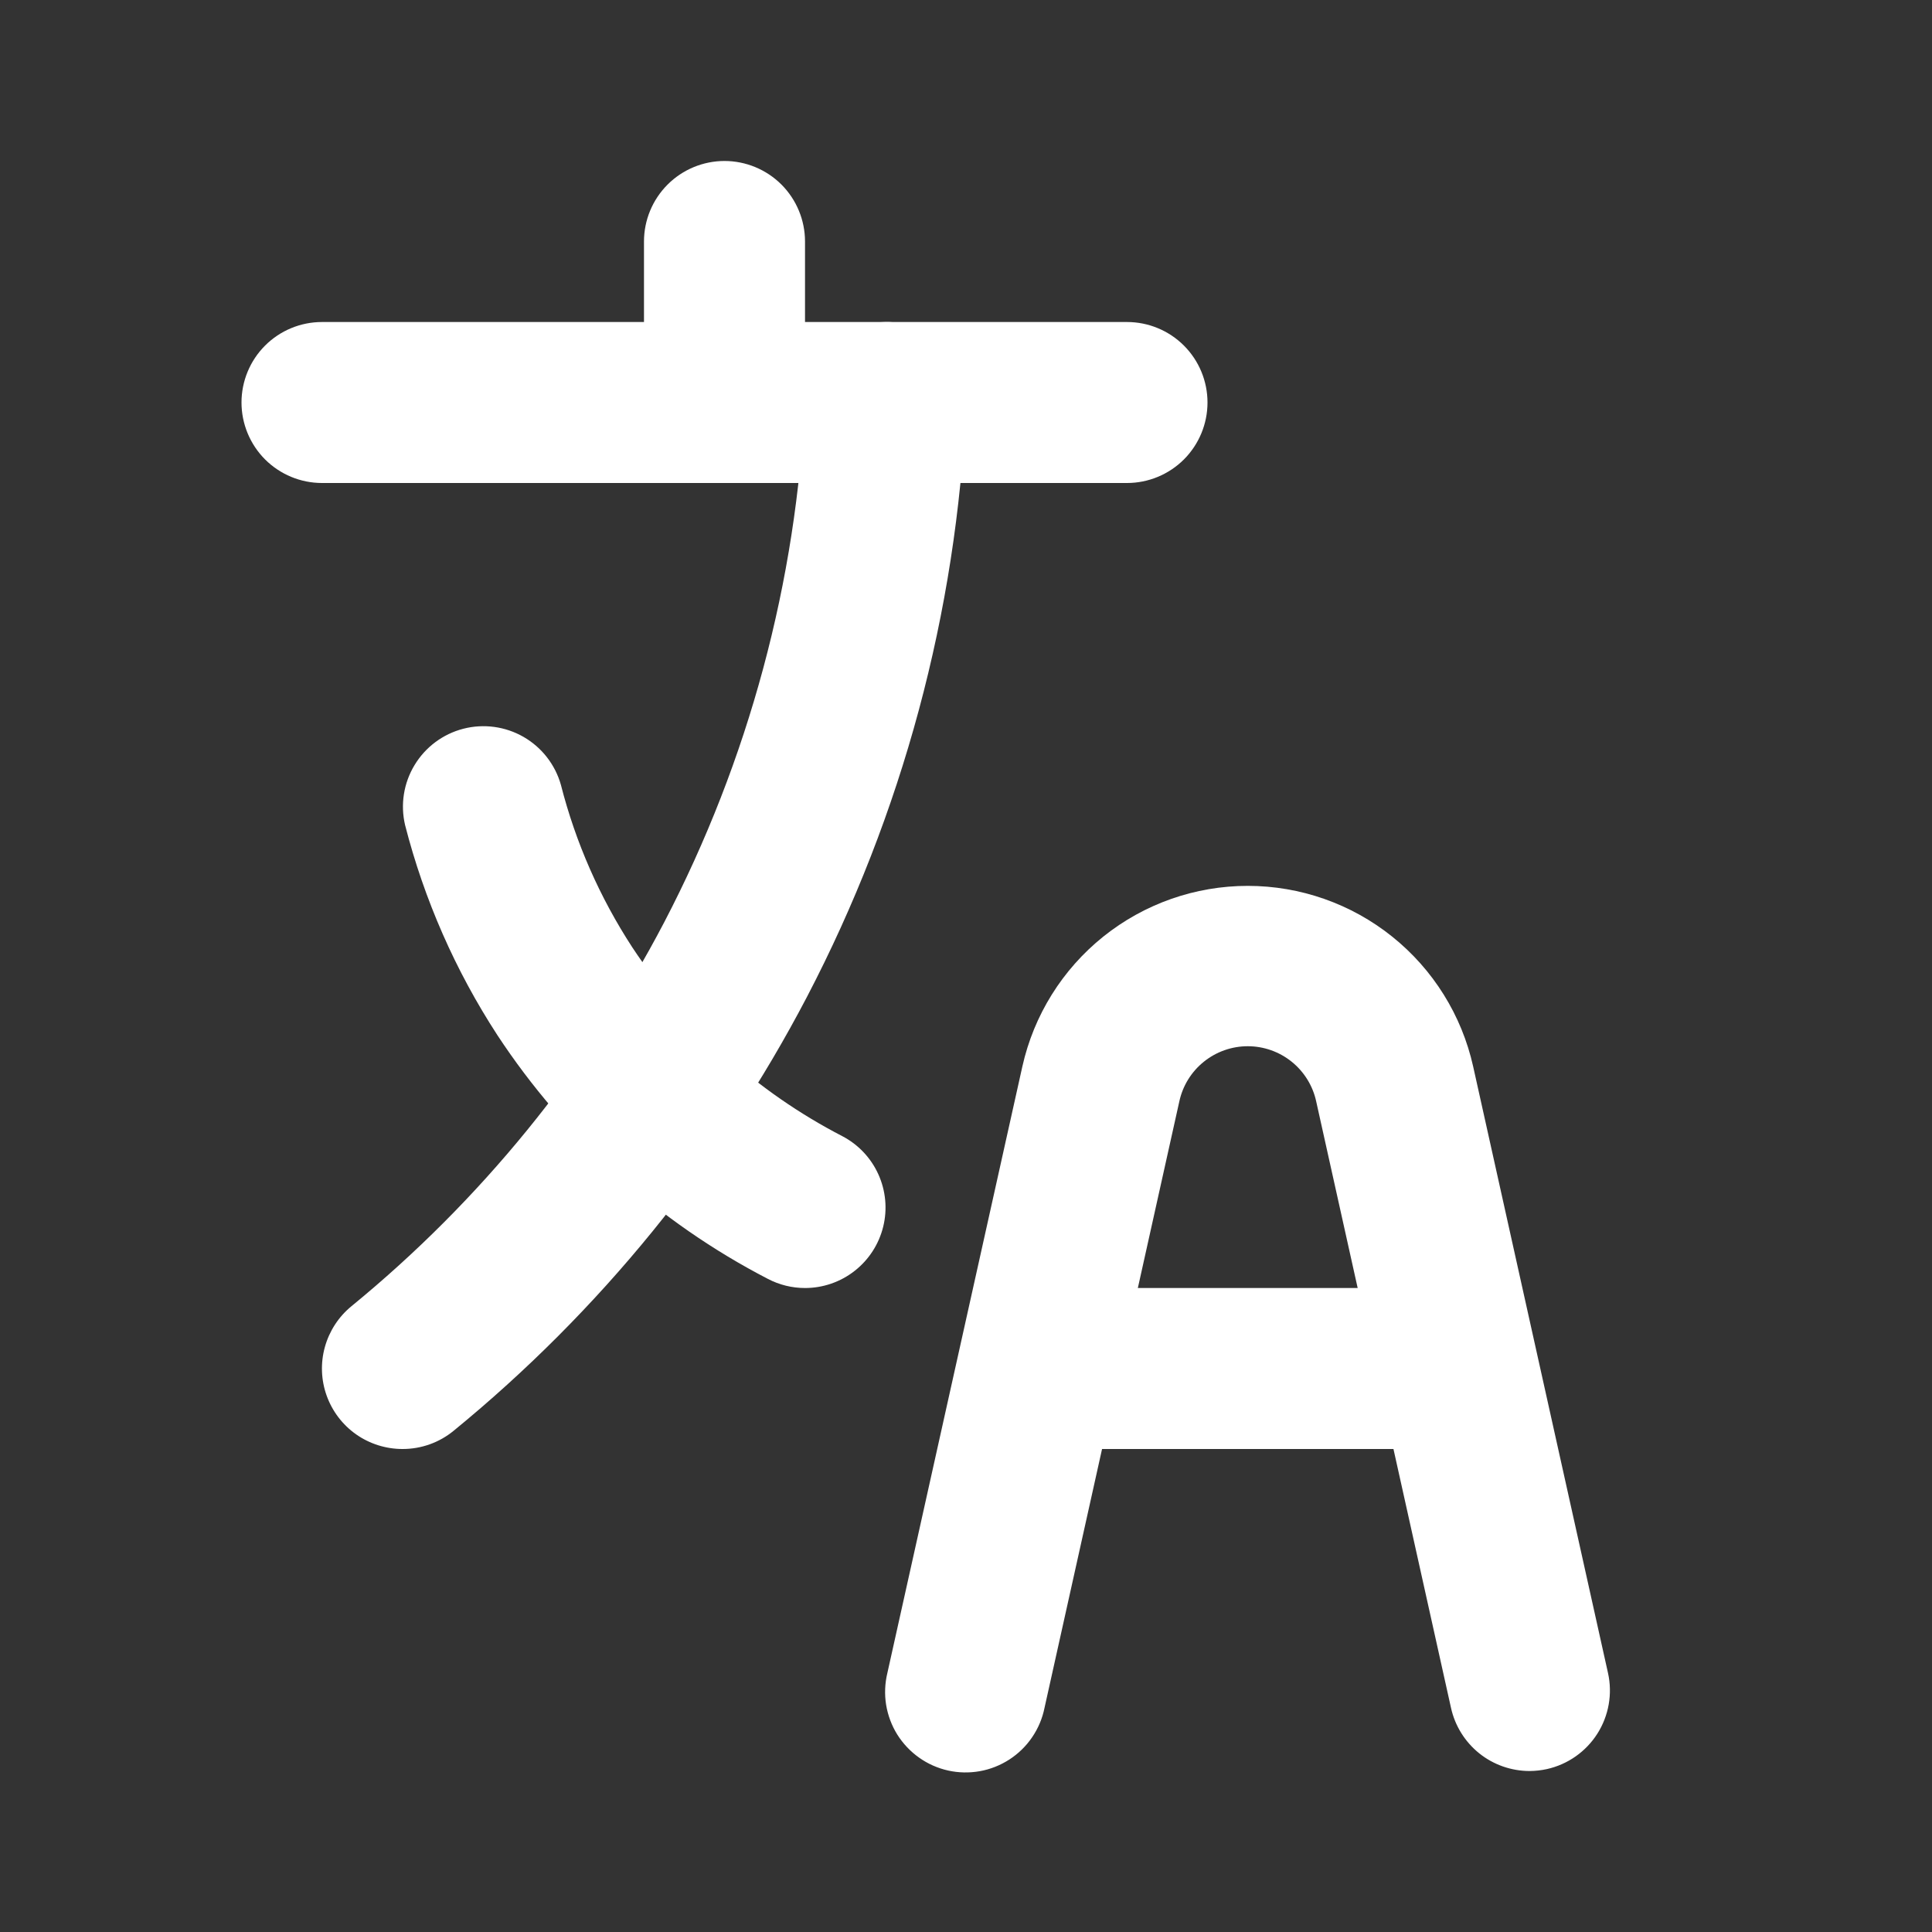 <svg width="40" height="40" viewBox="0 0 40 40" fill="none" xmlns="http://www.w3.org/2000/svg">
<rect x="0" y="0" width="40" height="40" fill="#333333" stroke="none"/>
<path d="M23.333 10H6.667C6.225 10 5.801 9.824 5.488 9.512C5.176 9.199 5 8.775 5 8.333C5 7.891 5.176 7.467 5.488 7.155C5.801 6.842 6.225 6.667 6.667 6.667H23.333C23.775 6.667 24.199 6.842 24.512 7.155C24.824 7.467 25 7.891 25 8.333C25 8.775 24.824 9.199 24.512 9.512C24.199 9.824 23.775 10 23.333 10Z" fill="white"/>
<path d="M15 10C14.558 10 14.134 9.824 13.822 9.512C13.509 9.199 13.333 8.775 13.333 8.333V5C13.333 4.558 13.509 4.134 13.822 3.821C14.134 3.509 14.558 3.333 15 3.333C15.442 3.333 15.866 3.509 16.179 3.821C16.491 4.134 16.667 4.558 16.667 5V8.333C16.667 8.775 16.491 9.199 16.179 9.512C15.866 9.824 15.442 10 15 10Z" fill="white"/>
<path d="M8.333 30C7.99 30 7.654 29.894 7.373 29.697C7.092 29.499 6.879 29.219 6.763 28.895C6.647 28.572 6.634 28.22 6.726 27.889C6.818 27.558 7.009 27.263 7.275 27.045C9.948 24.857 12.152 22.152 13.753 19.092C15.502 15.737 16.497 12.04 16.667 8.26C16.695 7.821 16.892 7.41 17.216 7.113C17.54 6.816 17.967 6.656 18.407 6.667C18.626 6.676 18.84 6.729 19.039 6.821C19.238 6.914 19.416 7.045 19.564 7.206C19.712 7.368 19.827 7.557 19.902 7.763C19.976 7.969 20.01 8.188 20 8.407C19.808 12.676 18.684 16.851 16.707 20.64C14.899 24.096 12.412 27.152 9.393 29.622C9.095 29.867 8.72 30.001 8.333 30Z" fill="white"/>
<path d="M31.667 36.667C31.288 36.666 30.92 36.537 30.625 36.3C30.33 36.062 30.124 35.732 30.042 35.362L27.25 22.802C27.18 22.479 27 22.189 26.743 21.982C26.485 21.774 26.164 21.661 25.833 21.661C25.503 21.661 25.182 21.774 24.924 21.982C24.666 22.189 24.487 22.479 24.417 22.802L21.625 35.362C21.581 35.579 21.494 35.785 21.369 35.968C21.245 36.151 21.085 36.307 20.899 36.428C20.713 36.548 20.506 36.631 20.288 36.67C20.07 36.709 19.846 36.705 19.63 36.657C19.414 36.609 19.209 36.518 19.029 36.39C18.848 36.262 18.695 36.099 18.577 35.912C18.46 35.724 18.382 35.514 18.346 35.296C18.311 35.077 18.32 34.854 18.372 34.638L21.167 22.08C21.404 21.019 21.995 20.071 22.843 19.391C23.692 18.711 24.746 18.341 25.833 18.341C26.92 18.341 27.975 18.711 28.823 19.391C29.672 20.071 30.263 21.019 30.5 22.08L33.292 34.638C33.388 35.07 33.308 35.522 33.071 35.895C32.834 36.267 32.458 36.531 32.027 36.627C31.909 36.653 31.788 36.666 31.667 36.667Z" fill="white"/>
<path d="M16.667 26.667C16.399 26.667 16.135 26.602 15.898 26.478C13.63 25.304 11.701 23.566 10.298 21.432C9.428 20.096 8.783 18.627 8.387 17.083C8.287 16.659 8.357 16.213 8.583 15.84C8.808 15.467 9.17 15.197 9.592 15.088C10.014 14.979 10.462 15.04 10.84 15.257C11.217 15.474 11.495 15.831 11.613 16.25C11.918 17.444 12.417 18.579 13.09 19.612C14.181 21.265 15.677 22.611 17.437 23.522C17.768 23.694 18.031 23.972 18.185 24.312C18.339 24.652 18.375 25.034 18.286 25.396C18.197 25.759 17.989 26.081 17.696 26.311C17.402 26.542 17.04 26.667 16.667 26.667Z" fill="white"/>
<path d="M30 30H21.667C21.225 30 20.801 29.825 20.488 29.512C20.176 29.199 20 28.775 20 28.333C20 27.891 20.176 27.468 20.488 27.155C20.801 26.842 21.225 26.667 21.667 26.667H30C30.442 26.667 30.866 26.842 31.178 27.155C31.491 27.468 31.667 27.891 31.667 28.333C31.667 28.775 31.491 29.199 31.178 29.512C30.866 29.825 30.442 30 30 30Z" fill="white"/>
</svg>
